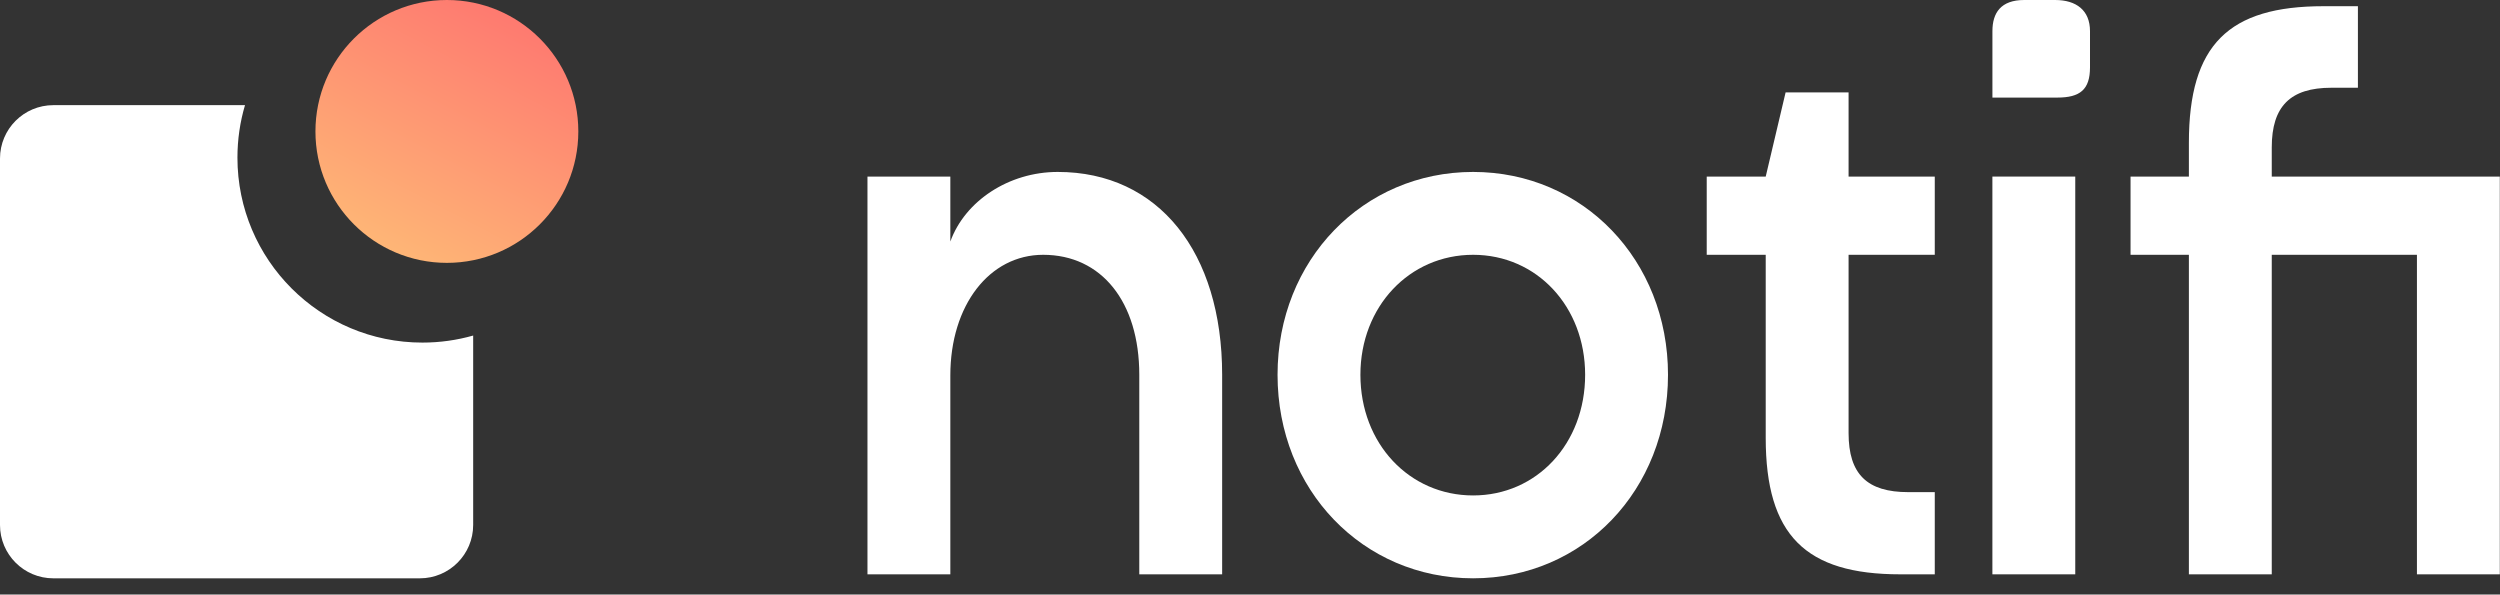 <svg width="164" height="39" viewBox="0 0 164 39" fill="none" xmlns="http://www.w3.org/2000/svg">
<rect x="0" y="0" width="164" height="39" fill="#333333" stroke="none"/>
<path fill-rule="evenodd" clip-rule="evenodd" d="M31.04 22.012C29.982 22.313 28.865 22.474 27.71 22.474C21.009 22.474 15.576 17.042 15.576 10.341C15.576 9.145 15.749 7.989 16.072 6.898H3.499C1.567 6.898 0 8.465 0 10.397V34.439C0 36.371 1.567 37.938 3.499 37.938H27.541C29.473 37.938 31.04 36.371 31.04 34.439V22.012Z" fill="white"/>
<path d="M37.938 8.622C37.938 13.384 34.077 17.244 29.316 17.244C24.554 17.244 20.693 13.384 20.693 8.622C20.693 3.86 24.554 0 29.316 0C34.077 0 37.938 3.86 37.938 8.622Z" fill="url(#paint0_linear_3115_5105)"/>
<path d="M74.737 24.586V37.676H80.173V24.586C80.173 16.541 75.998 11.279 69.387 11.279C66.169 11.279 63.299 13.192 62.342 15.845V11.583H56.906V37.676H62.342V24.63C62.342 20.02 64.908 16.715 68.431 16.715C72.258 16.715 74.737 19.802 74.737 24.586Z" fill="white"/>
<path d="M83.807 24.586C83.807 32.153 89.417 37.937 96.636 37.937C103.855 37.937 109.421 32.153 109.421 24.586C109.421 17.063 103.855 11.279 96.636 11.279C89.417 11.279 83.807 17.063 83.807 24.586ZM96.636 16.715C100.811 16.715 103.985 20.107 103.985 24.586C103.985 29.109 100.811 32.501 96.636 32.501C92.461 32.501 89.243 29.109 89.243 24.586C89.243 20.107 92.461 16.715 96.636 16.715Z" fill="white"/>
<path d="M117.136 6.06L115.831 11.583H111.961V16.715H115.831V28.718C115.831 35.111 118.441 37.676 124.66 37.676H126.921V32.284H125.181C122.485 32.284 121.267 31.11 121.267 28.413V16.715H126.921V11.583H121.267V6.06H117.136Z" fill="white"/>
<path d="M136.137 37.676V11.583H130.701V37.676H136.137Z" fill="white"/>
<path d="M163.987 37.676V11.583H149.027V9.67C149.027 6.974 150.245 5.756 152.941 5.756H154.679V0.407H152.419C146.2 0.407 143.591 2.929 143.591 9.365V11.583H139.764V16.715H143.591V37.676H149.027V16.715H158.551V37.676H163.987Z" fill="white"/>
<path fill-rule="evenodd" clip-rule="evenodd" d="M132.791 0C131.255 0 130.703 0.843 130.703 2.042V6.401H134.964C136.445 6.401 137.104 5.883 137.104 4.421V2.042C137.104 0.674 136.201 0 134.814 0H132.791Z" fill="white"/>
<defs>
<linearGradient id="paint0_linear_3115_5105" x1="34.522" y1="1.344" x2="26.236" y2="17.244" gradientUnits="userSpaceOnUse">
<stop stop-color="#FE7970"/>
<stop offset="1" stop-color="#FEB776"/>
</linearGradient>
</defs>
</svg>

